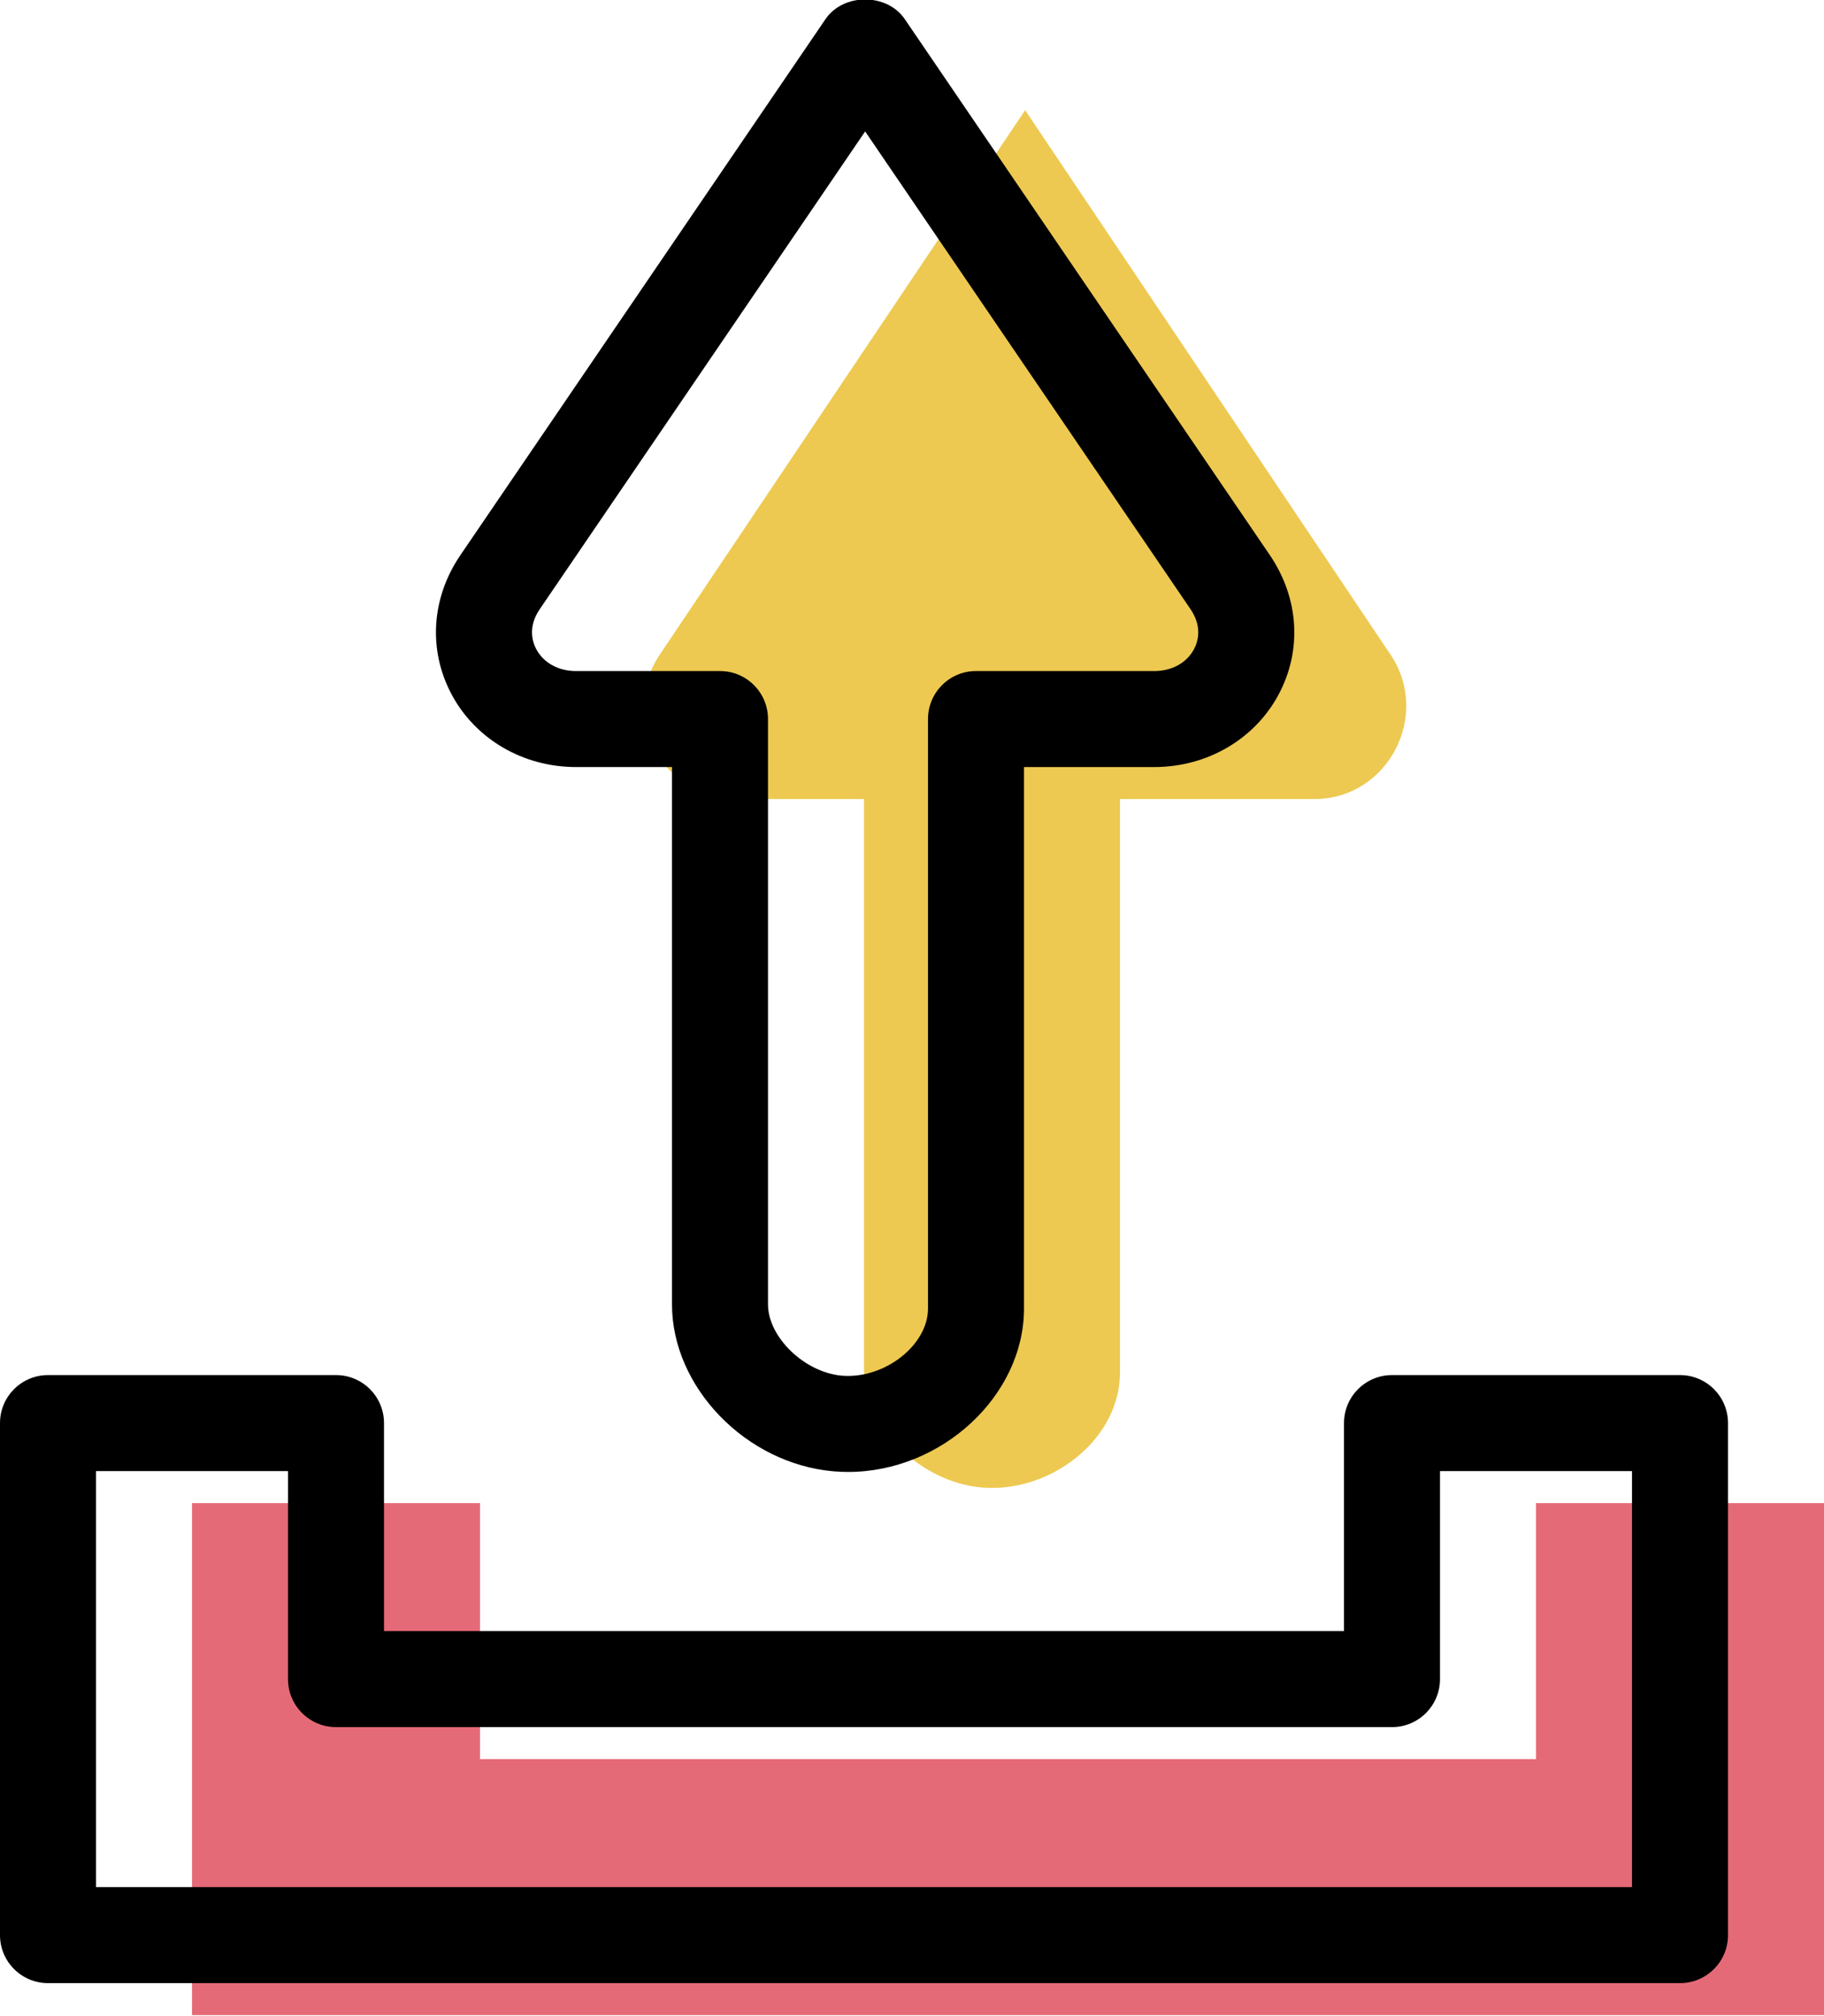 <svg xmlns="http://www.w3.org/2000/svg" xmlns:xlink="http://www.w3.org/1999/xlink" preserveAspectRatio="xMidYMid" width="57" height="63" viewBox="0 0 57 63">
  <defs>
    <style>

      .cls-3 {
        fill: #e56a77;
      }

      .cls-4 {
        fill: #000000;
      }

      .cls-5 {
        fill: #edc951;
      }
    </style>
  </defs>
  <g id="group-42svg">
    <path d="M6.000,46.969 C6.000,46.969 6.000,62.969 6.000,62.969 C6.000,62.969 57.000,62.969 57.000,62.969 C57.000,62.969 57.000,46.969 57.000,46.969 C57.000,46.969 48.000,46.969 48.000,46.969 C48.000,46.969 48.000,54.969 48.000,54.969 C48.000,54.969 15.000,54.969 15.000,54.969 C15.000,54.969 15.000,46.969 15.000,46.969 C15.000,46.969 6.000,46.969 6.000,46.969 Z" id="path-1" class="cls-3" fill-rule="evenodd"/>
    <path d="M52.500,61.969 C52.500,61.969 1.500,61.969 1.500,61.969 C0.671,61.969 -0.000,61.297 -0.000,60.469 C-0.000,60.469 -0.000,44.469 -0.000,44.469 C-0.000,43.641 0.671,42.969 1.500,42.969 C1.500,42.969 10.500,42.969 10.500,42.969 C11.329,42.969 12.000,43.641 12.000,44.469 C12.000,44.469 12.000,50.969 12.000,50.969 C12.000,50.969 42.000,50.969 42.000,50.969 C42.000,50.969 42.000,44.469 42.000,44.469 C42.000,43.641 42.671,42.969 43.500,42.969 C43.500,42.969 52.500,42.969 52.500,42.969 C53.329,42.969 54.000,43.641 54.000,44.469 C54.000,44.469 54.000,60.469 54.000,60.469 C54.000,61.297 53.329,61.969 52.500,61.969 ZM3.000,58.969 C3.000,58.969 51.000,58.969 51.000,58.969 C51.000,58.969 51.000,45.969 51.000,45.969 C51.000,45.969 45.000,45.969 45.000,45.969 C45.000,45.969 45.000,52.469 45.000,52.469 C45.000,53.297 44.329,53.969 43.500,53.969 C43.500,53.969 10.500,53.969 10.500,53.969 C9.671,53.969 9.000,53.297 9.000,52.469 C9.000,52.469 9.000,45.969 9.000,45.969 C9.000,45.969 3.000,45.969 3.000,45.969 C3.000,45.969 3.000,58.969 3.000,58.969 Z" id="path-2" class="cls-4" fill-rule="evenodd"/>
    <path d="M32.036,3.443 C32.036,3.443 20.620,20.453 20.620,20.453 C19.337,22.358 20.703,24.969 22.999,24.969 C22.999,24.969 27.000,24.969 27.000,24.969 C27.000,24.969 27.000,42.762 27.000,42.762 C27.000,44.643 28.800,46.317 30.675,46.481 C32.815,46.668 35.000,44.988 35.000,42.890 C35.000,42.890 35.000,24.969 35.000,24.969 C35.000,24.969 41.072,24.969 41.072,24.969 C43.369,24.969 44.734,22.358 43.452,20.453 C43.452,20.453 32.036,3.443 32.036,3.443 Z" id="path-3" class="cls-5" fill-rule="evenodd"/>
    <path d="M26.502,45.996 C26.350,45.996 26.197,45.989 26.044,45.976 C23.310,45.736 21.000,43.349 21.000,40.762 C21.000,40.762 21.000,23.969 21.000,23.969 C21.000,23.969 18.000,23.969 18.000,23.969 C16.347,23.969 14.857,23.098 14.111,21.696 C13.378,20.319 13.476,18.700 14.375,17.365 C14.375,17.365 25.796,0.599 25.796,0.599 C26.354,-0.222 27.717,-0.222 28.275,0.599 C28.275,0.599 39.691,17.358 39.691,17.358 C40.595,18.700 40.693,20.319 39.960,21.696 C39.214,23.098 37.724,23.969 36.072,23.969 C36.072,23.969 32.000,23.969 32.000,23.969 C32.000,23.969 32.000,40.890 32.000,40.890 C32.000,43.609 29.431,45.996 26.502,45.996 ZM27.036,4.107 C27.036,4.107 16.859,19.048 16.859,19.048 C16.491,19.595 16.638,20.060 16.759,20.286 C16.986,20.714 17.450,20.969 18.000,20.969 C18.000,20.969 22.500,20.969 22.500,20.969 C23.329,20.969 24.000,21.641 24.000,22.469 C24.000,22.469 24.000,40.762 24.000,40.762 C24.000,41.783 25.142,42.886 26.306,42.987 C27.648,43.099 29.000,42.027 29.000,40.890 C29.000,40.890 29.000,22.469 29.000,22.469 C29.000,21.641 29.671,20.969 30.500,20.969 C30.500,20.969 36.072,20.969 36.072,20.969 C36.621,20.969 37.085,20.714 37.312,20.286 C37.433,20.060 37.581,19.595 37.207,19.041 C37.207,19.041 27.036,4.107 27.036,4.107 Z" id="path-4" class="cls-4" fill-rule="evenodd"/>
  </g>
</svg>
